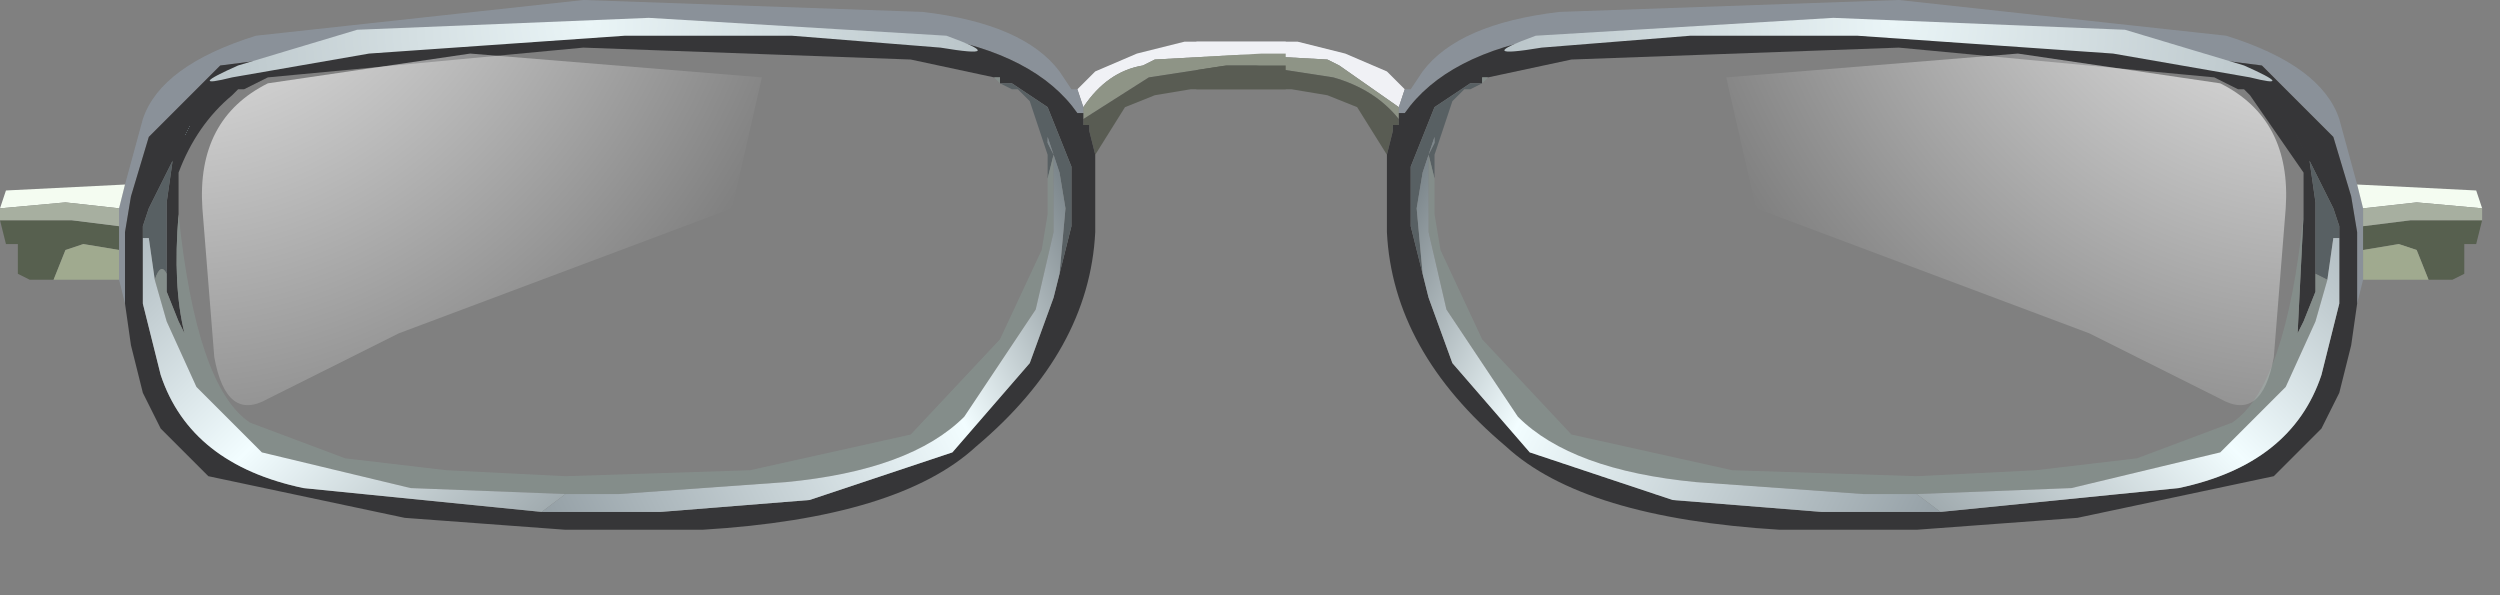 <?xml version="1.0" encoding="utf-8"?>
<svg version="1.1" id="Layer_1"
xmlns="http://www.w3.org/2000/svg"
xmlns:xlink="http://www.w3.org/1999/xlink"
xmlns:author="http://www.sothink.com"
width="21px" height="5px"
xml:space="preserve">
<rect width="100%" height="100%" fill="#808080" stroke="none"/>
<g id="97" transform="matrix(1, 0, 0, 1, -59.9, -30.05)">
<path style="fill:#F0F1F5;fill-opacity:1" d="M71.15,30.6L71.05 30.55L70.15 30.5L69.95 30.5L69.95 30.4L70.8 30.4L71.2 30.5L71.55 30.65L71.7 30.8L71.65 30.95L71.15 30.6" />
<path style="fill:#8E9486;fill-opacity:1" d="M69.95,30.5L70.15 30.5L71.05 30.55L71.15 30.6L71.65 30.95L71.65 31.05Q71.45 30.8 71.1 30.7L70.45 30.6L69.95 30.6L69.95 30.5" />
<path style="fill:#595C53;fill-opacity:1" d="M71.65,31.1L71.6 31.1L71.6 31.15L71.55 31.35L71.3 30.95L71.05 30.85L70.75 30.8L69.95 30.8L69.95 30.6L70.45 30.6L71.1 30.7Q71.45 30.8 71.65 31.05L71.65 31.1" />
<path style="fill:#8A9199;fill-opacity:1" d="M71.65,30.95L71.7 30.8L71.75 30.8L71.85 30.65Q72.15 30.25 73 30.15L75.85 30.05L78.6 30.35Q79.4 30.6 79.55 31.05L79.7 31.6L79.75 31.8L79.75 31.95L79.75 32.15L79.75 32.4L79.7 32.6L79.7 32.4L79.7 32.15L79.7 32L79.65 31.7L79.5 31.2L78.9 30.6L76.15 30.25L72.95 30.35Q72.05 30.5 71.7 31L71.65 31L71.65 31.05L71.65 30.95" />
<path style="fill:#363638;fill-opacity:1" d="M72.35,30.7L72.35 30.75L72.25 30.75L71.95 30.95L71.75 31.45L71.75 31.6L71.75 31.7L71.75 31.95L71.85 32.35L71.9 32.55L72.1 33.1L72.75 33.85L73.95 34.25L75.2 34.35L76.2 34.35L78.2 34.15Q79.15 33.95 79.4 33.2L79.55 32.6L79.55 32.55L79.55 32.45L79.55 32.4L79.55 31.95L79.5 31.8L79.15 31.1L79.2 31.2L79.3 31.4L79.35 31.75L79.35 32.15L79.35 32.25L79.35 32.4L79.35 32.5L79.25 32.75L79.2 32.85L79.25 31.85L79.25 31.5L78.8 30.85L78.75 30.8L78.7 30.8L78.5 30.7L75.85 30.45L73.1 30.55L72.4 30.7L72.35 30.7M79.65,32.95L79.55 33.35L79.4 33.65L79 34.05L77.35 34.4L76 34.5L75.8 34.5L74.85 34.5Q73.2 34.4 72.55 33.8Q71.6 33 71.55 32L71.55 31.4L71.55 31.35L71.6 31.15L71.6 31.1L71.65 31.1L71.65 31.05L71.65 31L71.7 31Q72.05 30.5 72.95 30.35L76.15 30.25L78.9 30.6L79.5 31.2L79.65 31.7L79.7 32L79.7 32.15L79.7 32.4L79.7 32.6L79.65 32.95" />
<path style="fill:#586063;fill-opacity:1" d="M79.35,32.35L79.35 32.4L79.35 32.25L79.35 32.15L79.35 31.75L79.3 31.4L79.2 31.2L79.15 31.1L79.5 31.8L79.55 31.95L79.55 32.05L79.5 32.05L79.45 32.4L79.35 32.35M71.9,31.35L71.95 31.25L71.95 31.2L71.85 31.5L71.8 31.8L71.85 32.35L71.75 31.95L71.75 31.7L71.75 31.6L71.75 31.45L71.95 30.95L72.25 30.75L72.35 30.75L72.25 30.8L72.2 30.8L72.1 30.9L71.95 31.35L71.95 31.4L71.95 31.55L71.9 31.35" />
<path style="fill:#848D8A;fill-opacity:1" d="M76,34.2L75.55 34.2L74.15 34.1Q73.1 34 72.65 33.55L72.05 32.65L71.9 32L71.9 31.85L71.9 31.55L71.9 31.45L71.9 31.35L71.95 31.55L71.95 31.85L72 32.15L72.35 32.9L73.1 33.7L74.45 34L76 34.05L77 34L77.85 33.9L78.65 33.6Q79.1 33.3 79.25 31.85L79.2 32.85L79.25 32.75L79.35 32.5L79.35 32.4L79.35 32.35L79.45 32.4L79.35 32.75L79.1 33.3L78.55 33.85L77.3 34.15L76 34.2M72.35,30.75L72.35 30.7L72.4 30.7L72.35 30.75" />
<path style="fill:#F4FCF1;fill-opacity:1" d="M80.7,31.65L80.75 31.8L80.2 31.75L79.75 31.8L79.7 31.6L80.7 31.65" />
<path style="fill:#57604F;fill-opacity:1" d="M80.15,31.9L80.4 31.9L80.75 31.9L80.7 32.1L80.6 32.1L80.6 32.35L80.5 32.4L80.3 32.4L80.2 32.15L80.05 32.1L79.75 32.15L79.75 31.95L80.15 31.9" />
<path style="fill:#A0AA8F;fill-opacity:1" d="M79.75,32.4L79.75 32.15L80.05 32.1L80.2 32.15L80.3 32.4L79.75 32.4" />
<path style="fill:#A7AFA0;fill-opacity:1" d="M80.75,31.9L80.4 31.9L80.15 31.9L79.75 31.95L79.75 31.8L80.2 31.75L80.75 31.8L80.75 31.9" />
<linearGradient
id="LinearGradID_9165" gradientUnits="userSpaceOnUse" gradientTransform="matrix(-0.002, 0.003, -0.001, -0.001, 77.55, 32.95)" spreadMethod ="pad" x1="-819.2" y1="0" x2="819.2" y2="0" >
<stop  offset="0" style="stop-color:#95A0A6;stop-opacity:1" />
<stop  offset="0.471" style="stop-color:#F2FDFF;stop-opacity:1" />
<stop  offset="1" style="stop-color:#7D878C;stop-opacity:1" />
</linearGradient>
<path style="fill:url(#LinearGradID_9165) " d="M76,34.2L77.3 34.15L78.55 33.85L79.1 33.3L79.35 32.75L79.45 32.4L79.5 32.05L79.55 32.05L79.55 31.95L79.55 32.4L79.55 32.45L79.55 32.55L79.55 32.6L79.4 33.2Q79.15 33.95 78.2 34.15L76.2 34.35L76 34.2" />
<linearGradient
id="LinearGradID_9166" gradientUnits="userSpaceOnUse" gradientTransform="matrix(0.003, 0.001, -0.001, 0.002, 74.1, 32.75)" spreadMethod ="pad" x1="-819.2" y1="0" x2="819.2" y2="0" >
<stop  offset="0" style="stop-color:#7D878C;stop-opacity:1" />
<stop  offset="0.322" style="stop-color:#F2FDFF;stop-opacity:1" />
<stop  offset="1" style="stop-color:#95A0A6;stop-opacity:1" />
</linearGradient>
<path style="fill:url(#LinearGradID_9166) " d="M76.2,34.35L75.2 34.35L73.95 34.25L72.75 33.85L72.1 33.1L71.9 32.55L71.85 32.35L71.8 31.8L71.85 31.5L71.95 31.2L71.95 31.25L71.9 31.35L71.9 31.45L71.9 31.55L71.9 31.85L71.9 32L72.05 32.65L72.65 33.55Q73.1 34 74.15 34.1L75.55 34.2L76 34.2L76.2 34.35" />
<radialGradient
id="RadialGradID_9167" gradientUnits="userSpaceOnUse" gradientTransform="matrix(0.007, 0, 0, 0.007, 75.8, 30.25)" spreadMethod ="pad" cx="0" cy="0" r="819.2" fx="0" fy="0" >
<stop  offset="0"  style="stop-color:#EAF5F7;stop-opacity:1" />
<stop  offset="1"  style="stop-color:#95A0A6;stop-opacity:1" />
</radialGradient>
<path style="fill:url(#RadialGradID_9167) " d="M72.8,30.35L75.3 30.2L77.75 30.3L78.75 30.6Q79.2 30.8 78.8 30.7L77.65 30.5L75.5 30.35L74.1 30.35L72.85 30.45Q72.25 30.55 72.8 30.35" />
<path style="fill:#F0F1F5;fill-opacity:1" d="M70.7,30.4L69.85 30.4L69.45 30.5L69.1 30.65L68.95 30.8L69 30.95Q69.2 30.65 69.5 30.6L69.6 30.55L70.5 30.5L70.7 30.5L70.7 30.4" />
<path style="fill:#8E9486;fill-opacity:1" d="M70.7,30.5L70.5 30.5L69.6 30.55L69.5 30.6Q69.2 30.65 69 30.95L69 31.05L69.55 30.7L70.2 30.6L70.7 30.6L70.7 30.5" />
<path style="fill:#595C53;fill-opacity:1" d="M69,31.1L69.05 31.1L69.05 31.15L69.1 31.35L69.35 30.95L69.6 30.85L69.9 30.8L70.7 30.8L70.7 30.6L70.2 30.6L69.55 30.7L69 31.05L69 31.1" />
<path style="fill:#8A9199;fill-opacity:1" d="M69,30.95L68.95 30.8L68.9 30.8L68.8 30.65Q68.5 30.25 67.65 30.15L64.8 30.05L62.05 30.35Q61.25 30.6 61.1 31.05L60.95 31.6L60.9 31.8L60.9 31.95L60.9 32.15L60.9 32.4L60.95 32.6L60.95 32.4L60.95 32.15L60.95 32L61 31.7L61.15 31.2L61.75 30.6L64.5 30.25L67.7 30.35Q68.6 30.5 68.95 31L69 31L69 31.05L69 30.95" />
<path style="fill:#363638;fill-opacity:1" d="M61,32.95L61.1 33.35L61.25 33.65L61.65 34.05L63.3 34.4L64.65 34.5L64.85 34.5L65.8 34.5Q67.45 34.4 68.1 33.8Q69.05 33 69.1 32L69.1 31.4L69.1 31.35L69.05 31.15L69.05 31.1L69 31.1L69 31.05L69 31L68.95 31Q68.6 30.5 67.7 30.35L64.5 30.25L61.75 30.6L61.15 31.2L61 31.7L60.95 32L60.95 32.15L60.95 32.4L60.95 32.6L61 32.95M68.3,30.7L68.3 30.75L68.4 30.75L68.7 30.95L68.9 31.45L68.9 31.6L68.9 31.7L68.9 31.95L68.8 32.35L68.75 32.55L68.55 33.1L67.9 33.85L66.7 34.25L65.45 34.35L64.45 34.35L62.45 34.15Q61.5 33.95 61.25 33.2L61.1 32.6L61.1 32.55L61.1 32.45L61.1 32.4L61.1 31.95L61.15 31.8L61.5 31.1L61.45 31.2L61.35 31.4L61.3 31.75L61.3 32.15L61.3 32.25L61.3 32.4L61.3 32.5L61.4 32.75L61.45 32.85Q61.35 32.45 61.4 31.85L61.4 31.5Q61.55 31.1 61.85 30.85L61.9 30.8L61.95 30.8L62.15 30.7L64.8 30.45L67.55 30.55L68.25 30.7L68.3 30.7" />
<path style="fill:#586063;fill-opacity:1" d="M61.3,32.35L61.3 32.4L61.3 32.25L61.3 32.15L61.3 31.75L61.35 31.4L61.45 31.2L61.5 31.1L61.15 31.8L61.1 31.95L61.1 32.05L61.15 32.05L61.2 32.4Q61.25 32.25 61.3 32.35M68.75,31.35L68.7 31.25L68.7 31.2L68.8 31.5L68.85 31.8L68.8 32.35L68.9 31.95L68.9 31.7L68.9 31.6L68.9 31.45L68.7 30.95L68.4 30.75L68.3 30.75L68.4 30.8L68.45 30.8L68.55 30.9L68.7 31.35L68.7 31.4L68.7 31.55L68.75 31.35" />
<path style="fill:#848D8A;fill-opacity:1" d="M64.65,34.2L65.1 34.2L66.5 34.1Q67.55 34 68 33.55L68.6 32.65L68.75 32L68.75 31.85L68.75 31.55L68.75 31.45L68.75 31.35L68.7 31.55L68.7 31.85L68.65 32.15L68.3 32.9L67.55 33.7L66.2 34L64.65 34.05L63.65 34L62.8 33.9L62 33.6Q61.55 33.3 61.4 31.85Q61.35 32.45 61.45 32.85L61.4 32.75L61.3 32.5L61.3 32.4L61.3 32.35Q61.25 32.25 61.2 32.4L61.3 32.75L61.55 33.3L62.1 33.85L63.35 34.15L64.65 34.2M68.3,30.75L68.3 30.7L68.25 30.7L68.3 30.75" />
<path style="fill:#F4FCF1;fill-opacity:1" d="M59.95,31.65L59.9 31.8L60.45 31.75L60.9 31.8L60.95 31.6L59.95 31.65" />
<path style="fill:#57604F;fill-opacity:1" d="M60.5,31.9L60.25 31.9L59.9 31.9L59.95 32.1L60.05 32.1L60.05 32.35L60.15 32.4L60.35 32.4L60.45 32.15L60.6 32.1L60.9 32.15L60.9 31.95L60.5 31.9" />
<path style="fill:#A0AA8F;fill-opacity:1" d="M60.9,32.4L60.9 32.15L60.6 32.1L60.45 32.15L60.35 32.4L60.9 32.4" />
<path style="fill:#A7AFA0;fill-opacity:1" d="M59.9,31.9L60.25 31.9L60.5 31.9L60.9 31.95L60.9 31.8L60.45 31.75L59.9 31.8L59.9 31.9" />
<linearGradient
id="LinearGradID_9168" gradientUnits="userSpaceOnUse" gradientTransform="matrix(0.002, 0.003, 0.001, -0.001, 63.1, 32.95)" spreadMethod ="pad" x1="-819.2" y1="0" x2="819.2" y2="0" >
<stop  offset="0" style="stop-color:#95A0A6;stop-opacity:1" />
<stop  offset="0.471" style="stop-color:#F2FDFF;stop-opacity:1" />
<stop  offset="1" style="stop-color:#7D878C;stop-opacity:1" />
</linearGradient>
<path style="fill:url(#LinearGradID_9168) " d="M64.65,34.2L63.35 34.15L62.1 33.85L61.55 33.3L61.3 32.75L61.2 32.4L61.15 32.05L61.1 32.05L61.1 31.95L61.1 32.4L61.1 32.45L61.1 32.55L61.1 32.6L61.25 33.2Q61.5 33.95 62.45 34.15L64.45 34.35L64.65 34.2" />
<linearGradient
id="LinearGradID_9169" gradientUnits="userSpaceOnUse" gradientTransform="matrix(-0.003, 0.001, 0.001, 0.002, 66.55, 32.75)" spreadMethod ="pad" x1="-819.2" y1="0" x2="819.2" y2="0" >
<stop  offset="0" style="stop-color:#7D878C;stop-opacity:1" />
<stop  offset="0.322" style="stop-color:#F2FDFF;stop-opacity:1" />
<stop  offset="1" style="stop-color:#95A0A6;stop-opacity:1" />
</linearGradient>
<path style="fill:url(#LinearGradID_9169) " d="M64.45,34.35L65.45 34.35L66.7 34.25L67.9 33.85L68.55 33.1L68.75 32.55L68.8 32.35L68.85 31.8L68.8 31.5L68.7 31.2L68.7 31.25L68.75 31.35L68.75 31.45L68.75 31.55L68.75 31.85L68.75 32L68.6 32.65L68 33.55Q67.55 34 66.5 34.1L65.1 34.2L64.65 34.2L64.45 34.35" />
<radialGradient
id="RadialGradID_9170" gradientUnits="userSpaceOnUse" gradientTransform="matrix(-0.007, 0, 0, 0.007, 64.85, 30.25)" spreadMethod ="pad" cx="0" cy="0" r="819.2" fx="0" fy="0" >
<stop  offset="0"  style="stop-color:#EAF5F7;stop-opacity:1" />
<stop  offset="1"  style="stop-color:#95A0A6;stop-opacity:1" />
</radialGradient>
<path style="fill:url(#RadialGradID_9170) " d="M67.85,30.35L65.35 30.2L62.9 30.3L61.9 30.6Q61.45 30.8 61.85 30.7L63 30.5L65.15 30.35L66.55 30.35L67.8 30.45Q68.4 30.55 67.85 30.35" />
<radialGradient
id="RadialGradID_9171" gradientUnits="userSpaceOnUse" gradientTransform="matrix(0.007, 0, 0, 0.007, 79.45, 28.7)" spreadMethod ="pad" cx="0" cy="0" r="819.2" fx="0" fy="0" >
<stop  offset="0"  style="stop-color:#FFFFFF;stop-opacity:1" />
<stop  offset="1"  style="stop-color:#FFFFFF;stop-opacity:0" />
</radialGradient>
<path style="fill:url(#RadialGradID_9171) " d="M77.45,32.85L74.65 31.8L74.4 30.7L76.85 30.5L78.55 30.75Q79.15 31.05 79.1 31.8L79 33.05Q78.9 33.6 78.55 33.4L77.45 32.85" />
<radialGradient
id="RadialGradID_9172" gradientUnits="userSpaceOnUse" gradientTransform="matrix(-0.007, 0, 0, 0.007, 61.25, 28.7)" spreadMethod ="pad" cx="0" cy="0" r="819.2" fx="0" fy="0" >
<stop  offset="0"  style="stop-color:#FFFFFF;stop-opacity:1" />
<stop  offset="1"  style="stop-color:#FFFFFF;stop-opacity:0" />
</radialGradient>
<path style="fill:url(#RadialGradID_9172) " d="M63.25,32.85L66.05 31.8L66.3 30.7L63.85 30.5L62.15 30.75Q61.55 31.05 61.6 31.8L61.7 33.05Q61.8 33.6 62.15 33.4L63.25 32.85" />
</g>
</svg>
